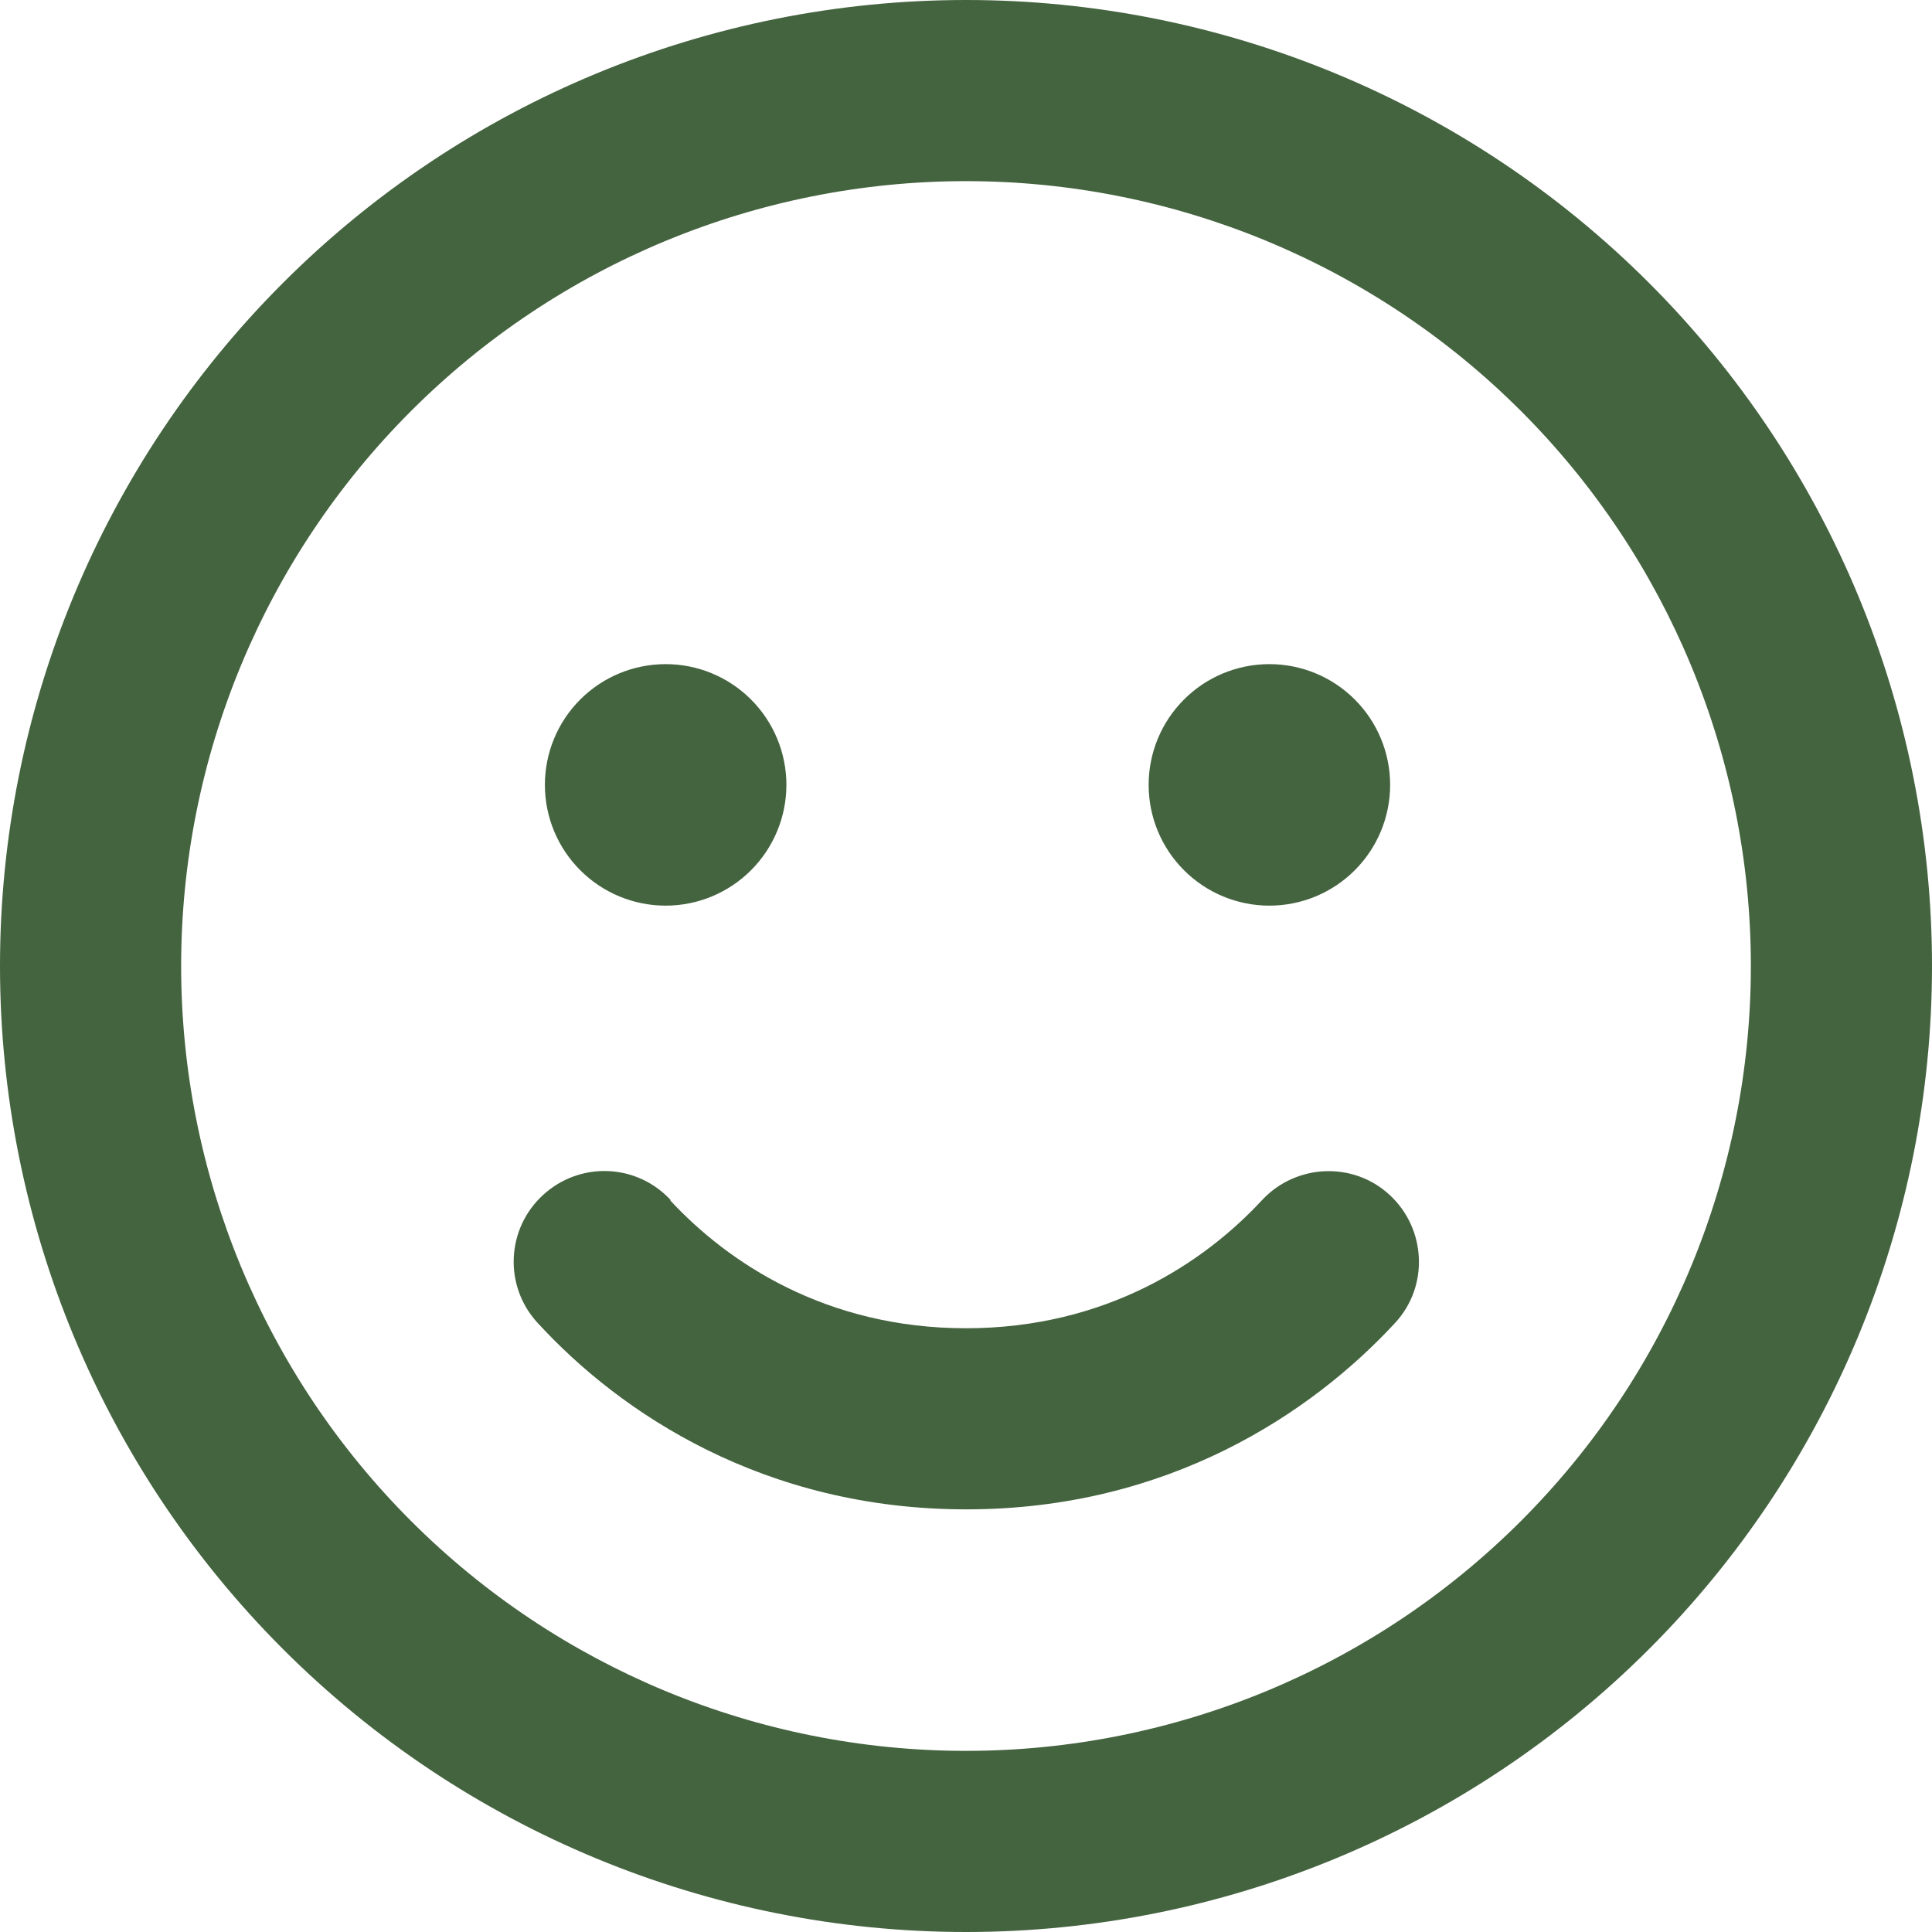 <svg width="82" height="82" viewBox="0 0 82 82" fill="none" xmlns="http://www.w3.org/2000/svg">
<g clip-path="url(#clip0_559_1689)">
<path d="M74.312 41C74.312 32.165 70.803 23.692 64.555 17.445C58.308 11.197 49.835 7.688 41 7.688C32.165 7.688 23.692 11.197 17.445 17.445C11.197 23.692 7.688 32.165 7.688 41C7.688 49.835 11.197 58.308 17.445 64.555C23.692 70.803 32.165 74.312 41 74.312C49.835 74.312 58.308 70.803 64.555 64.555C70.803 58.308 74.312 49.835 74.312 41ZM0 41C0 30.126 4.32 19.698 12.009 12.009C19.698 4.32 30.126 0 41 0C51.874 0 62.302 4.32 69.991 12.009C77.68 19.698 82 30.126 82 41C82 51.874 77.68 62.302 69.991 69.991C62.302 77.68 51.874 82 41 82C30.126 82 19.698 77.68 12.009 69.991C4.32 62.302 0 51.874 0 41ZM28.444 50.946C30.878 53.572 35.042 56.375 41 56.375C46.958 56.375 51.122 53.572 53.556 50.946C54.998 49.392 57.432 49.28 58.986 50.721C60.539 52.163 60.651 54.597 59.21 56.151C55.686 59.962 49.6 64.062 41.016 64.062C32.432 64.062 26.33 59.978 22.822 56.151C21.381 54.597 21.477 52.163 23.047 50.721C24.616 49.28 27.034 49.376 28.476 50.946H28.444ZM23.127 33.312C23.127 31.953 23.666 30.65 24.628 29.689C25.589 28.727 26.892 28.188 28.252 28.188C29.611 28.188 30.914 28.727 31.875 29.689C32.837 30.65 33.377 31.953 33.377 33.312C33.377 34.672 32.837 35.975 31.875 36.936C30.914 37.898 29.611 38.438 28.252 38.438C26.892 38.438 25.589 37.898 24.628 36.936C23.666 35.975 23.127 34.672 23.127 33.312ZM53.877 28.188C55.236 28.188 56.539 28.727 57.501 29.689C58.462 30.65 59.002 31.953 59.002 33.312C59.002 34.672 58.462 35.975 57.501 36.936C56.539 37.898 55.236 38.438 53.877 38.438C52.517 38.438 51.214 37.898 50.253 36.936C49.291 35.975 48.752 34.672 48.752 33.312C48.752 31.953 49.291 30.65 50.253 29.689C51.214 28.727 52.517 28.188 53.877 28.188Z" fill="#44633F"/>
</g>
<defs>
<clipPath id="clip0_559_1689">
<rect width="82" height="82" fill="white"/>
</clipPath>
</defs>
</svg>
